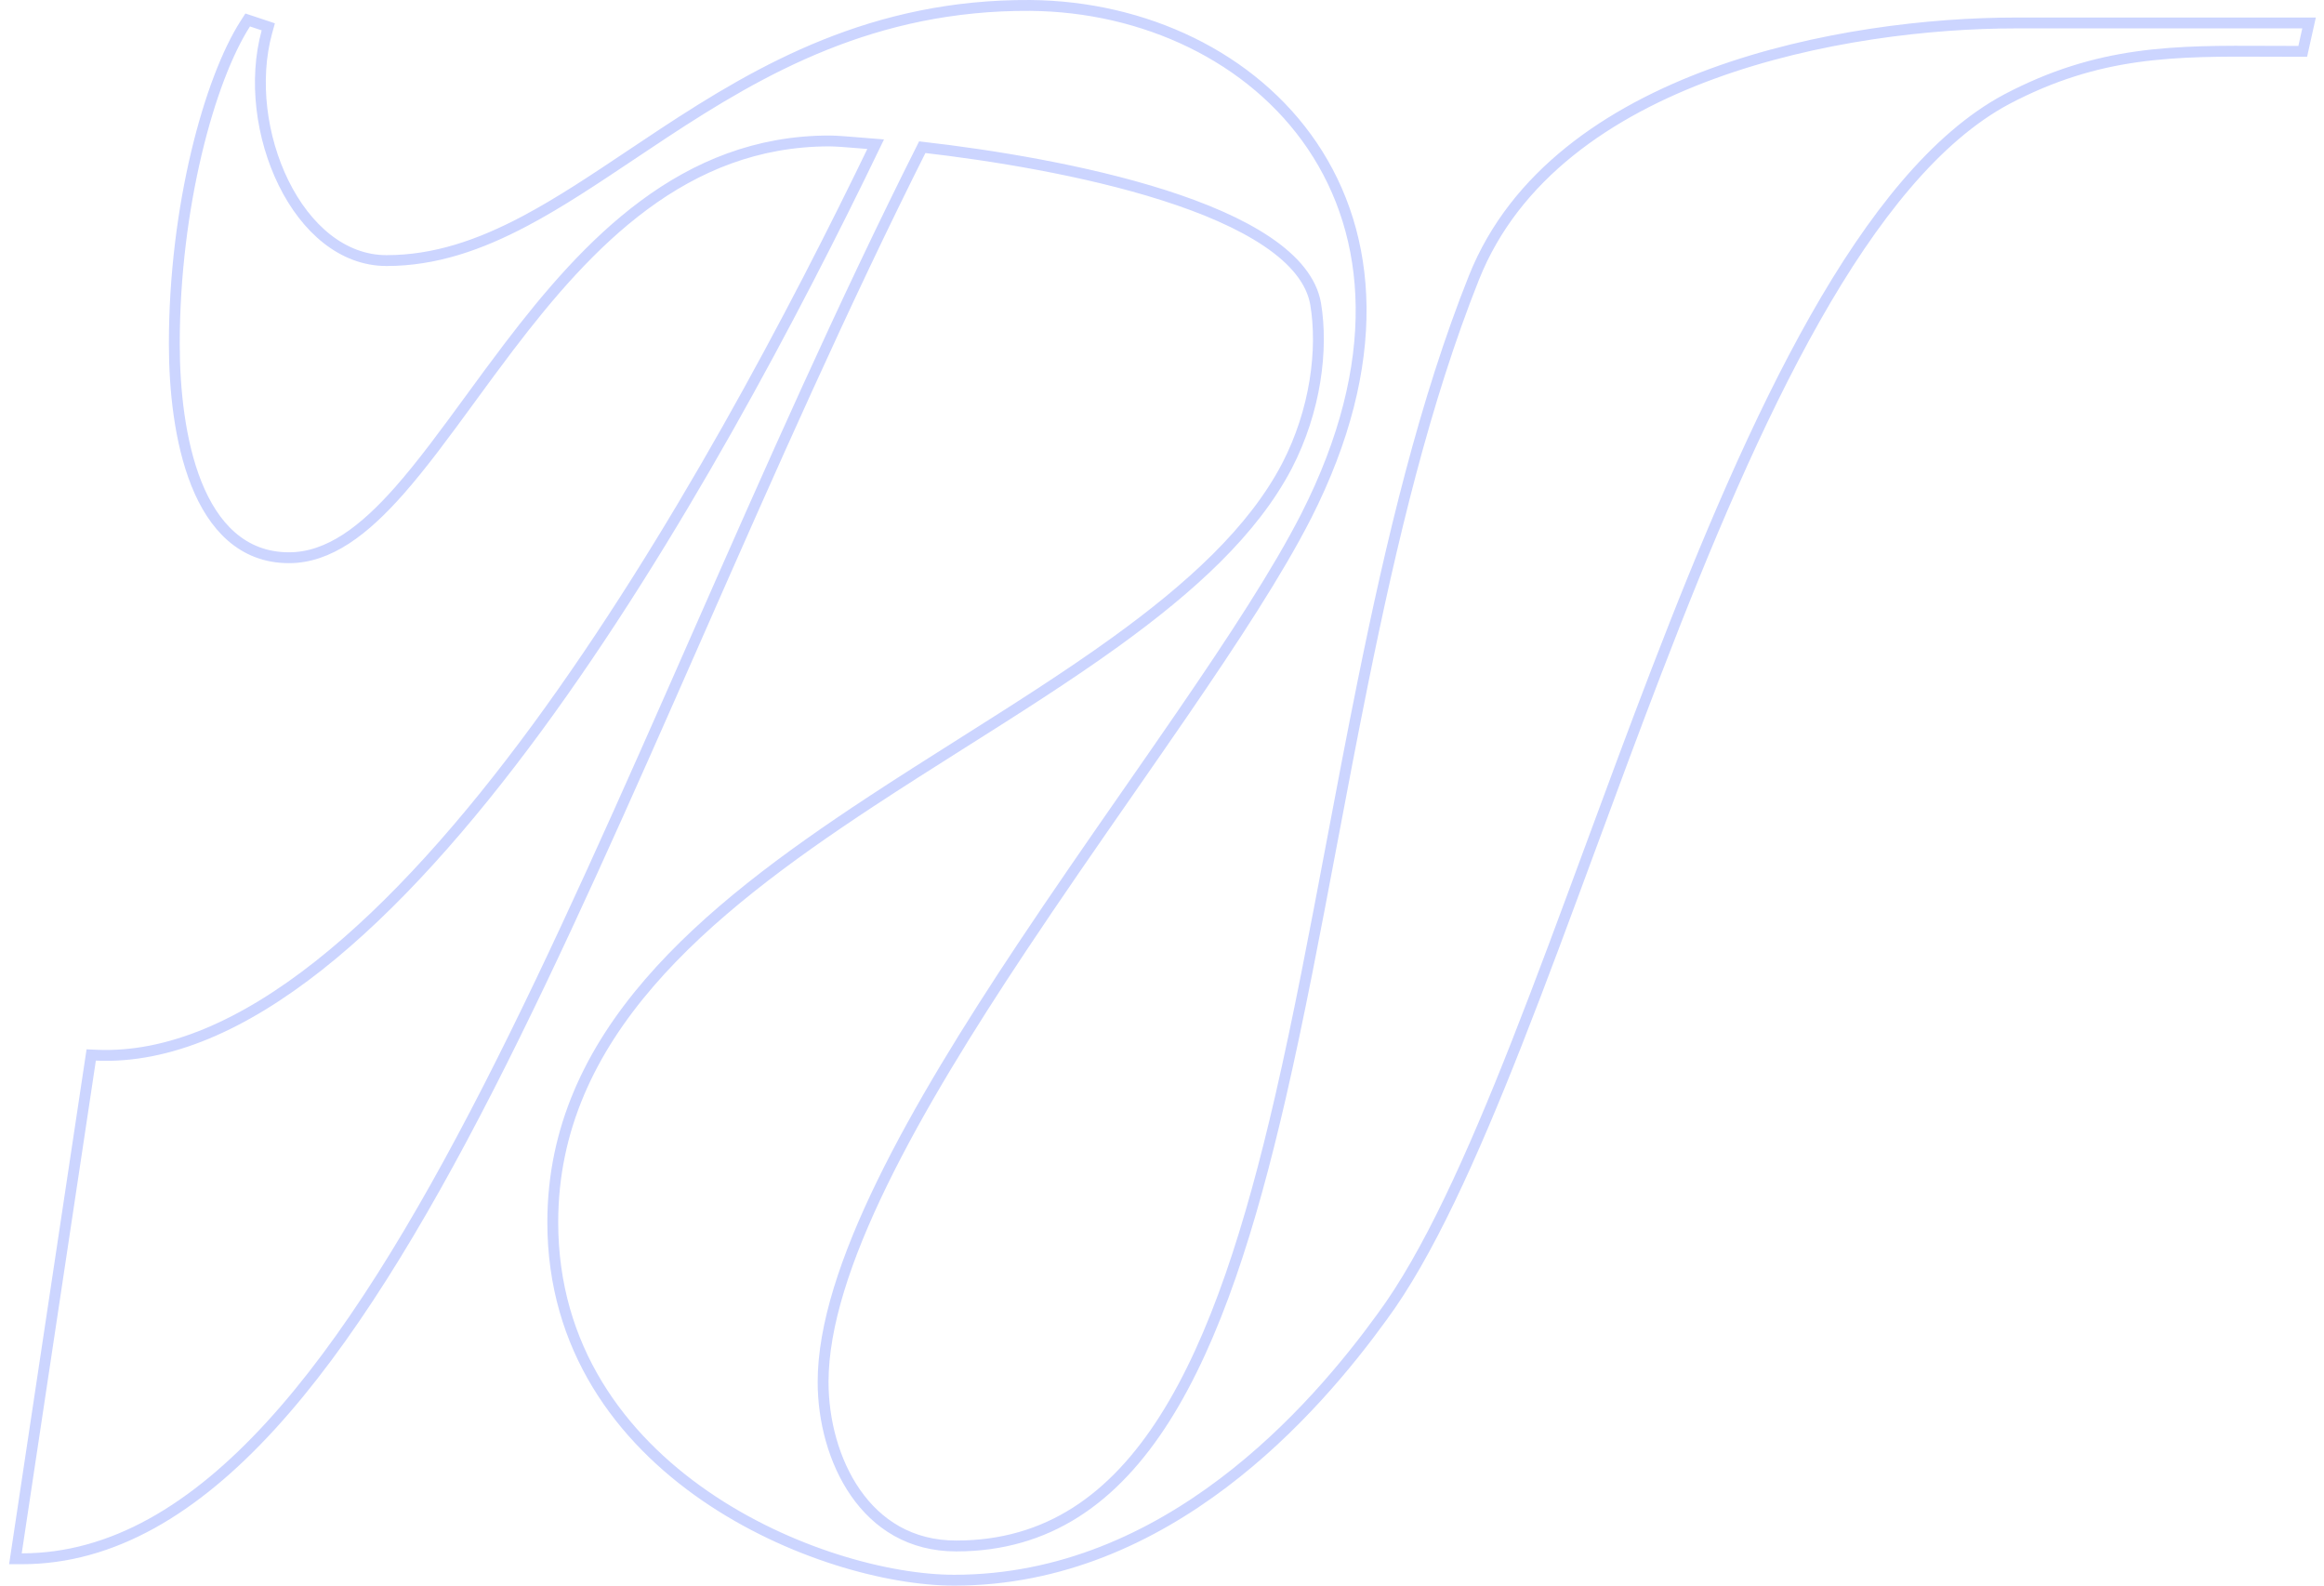 <svg width="214" height="146" viewBox="0 0 214 146" fill="none" xmlns="http://www.w3.org/2000/svg">
<path opacity="0.2" d="M23.176 1.961L22.808 1.839L22.598 2.165C20.937 4.743 19.304 8.974 18.085 14.111C16.864 19.257 16.051 25.348 16.051 31.666C16.051 35.817 16.546 40.687 18.085 44.539C19.626 48.395 22.275 51.354 26.611 51.354C30.305 51.354 33.568 48.796 36.756 45.189C38.88 42.786 41.034 39.84 43.304 36.736C44.449 35.17 45.622 33.565 46.837 31.968C54.133 22.376 62.982 12.978 76.371 12.978C76.981 12.978 78.022 13.064 79.401 13.177C79.786 13.209 80.198 13.243 80.634 13.278C73.183 28.727 62.063 49.855 49.426 67.056C43.017 75.78 36.233 83.474 29.355 88.904C22.471 94.339 15.549 97.464 8.849 97.158L8.399 97.138L8.332 97.584L1.506 142.953L1.419 143.527H2C10.373 143.527 17.907 138.943 24.93 131.272C31.955 123.6 38.525 112.781 44.975 100.172C51.369 87.673 57.663 73.381 64.171 58.599L64.349 58.195C70.877 43.37 77.626 28.061 84.925 13.552C91.26 14.279 99.886 15.656 107.163 17.975C110.869 19.157 114.198 20.574 116.69 22.256C119.19 23.944 120.777 25.848 121.148 27.985C121.847 32.178 121.148 37.806 118.502 42.912C115.37 48.902 109.633 54.113 102.719 59.104C98.303 62.291 93.447 65.361 88.515 68.478C85.718 70.247 82.895 72.031 80.116 73.861C64.847 83.91 50.901 95.297 50.901 112.542C50.901 124.137 57.175 132.39 64.905 137.723C72.62 143.046 81.835 145.5 87.868 145.5C107.536 145.5 121.141 129.701 127.254 121.266C131.474 115.558 135.536 106.546 139.66 96.073C141.903 90.379 144.177 84.216 146.51 77.896C148.465 72.6 150.46 67.194 152.512 61.86C157.023 50.13 161.829 38.687 167.149 29.298C172.476 19.895 178.278 12.626 184.75 9.153C193.299 4.645 200.207 4.678 208.99 4.721C209.854 4.725 210.737 4.729 211.641 4.729H212.042L212.129 4.338L212.488 2.724L212.624 2.115H212H185.593C177.828 2.115 167.257 3.286 157.689 6.785C148.128 10.283 139.485 16.139 135.727 25.563C131.219 36.859 128.124 49.841 125.476 62.935C124.487 67.825 123.561 72.726 122.647 77.563C121.11 85.699 119.608 93.653 117.898 101.065C115.171 112.881 111.935 123.228 107.249 130.613C102.577 137.974 96.498 142.348 88.048 142.348C83.832 142.348 80.788 140.34 78.78 137.452C76.761 134.548 75.793 130.752 75.793 127.247C75.793 122.073 77.885 115.791 81.239 108.917C84.587 102.054 89.164 94.656 94.078 87.265C97.289 82.435 100.635 77.62 103.872 72.962C105.591 70.488 107.279 68.059 108.9 65.695C113.564 58.894 117.668 52.638 120.29 47.494L120.29 47.493C127.449 33.381 126.399 21.66 120.843 13.431C115.301 5.224 105.343 0.592 94.879 0.501L94.877 0.501C80.442 0.41 70.098 6.354 61.119 12.262C60.099 12.933 59.099 13.602 58.114 14.261C54.747 16.514 51.551 18.652 48.335 20.355C44.189 22.551 40.062 23.993 35.593 23.993C31.55 23.993 28.184 21.047 26.116 16.852C24.053 12.667 23.357 7.368 24.578 2.927L24.704 2.47L24.254 2.32L23.176 1.961Z" stroke="#002DFF"/>
</svg>
